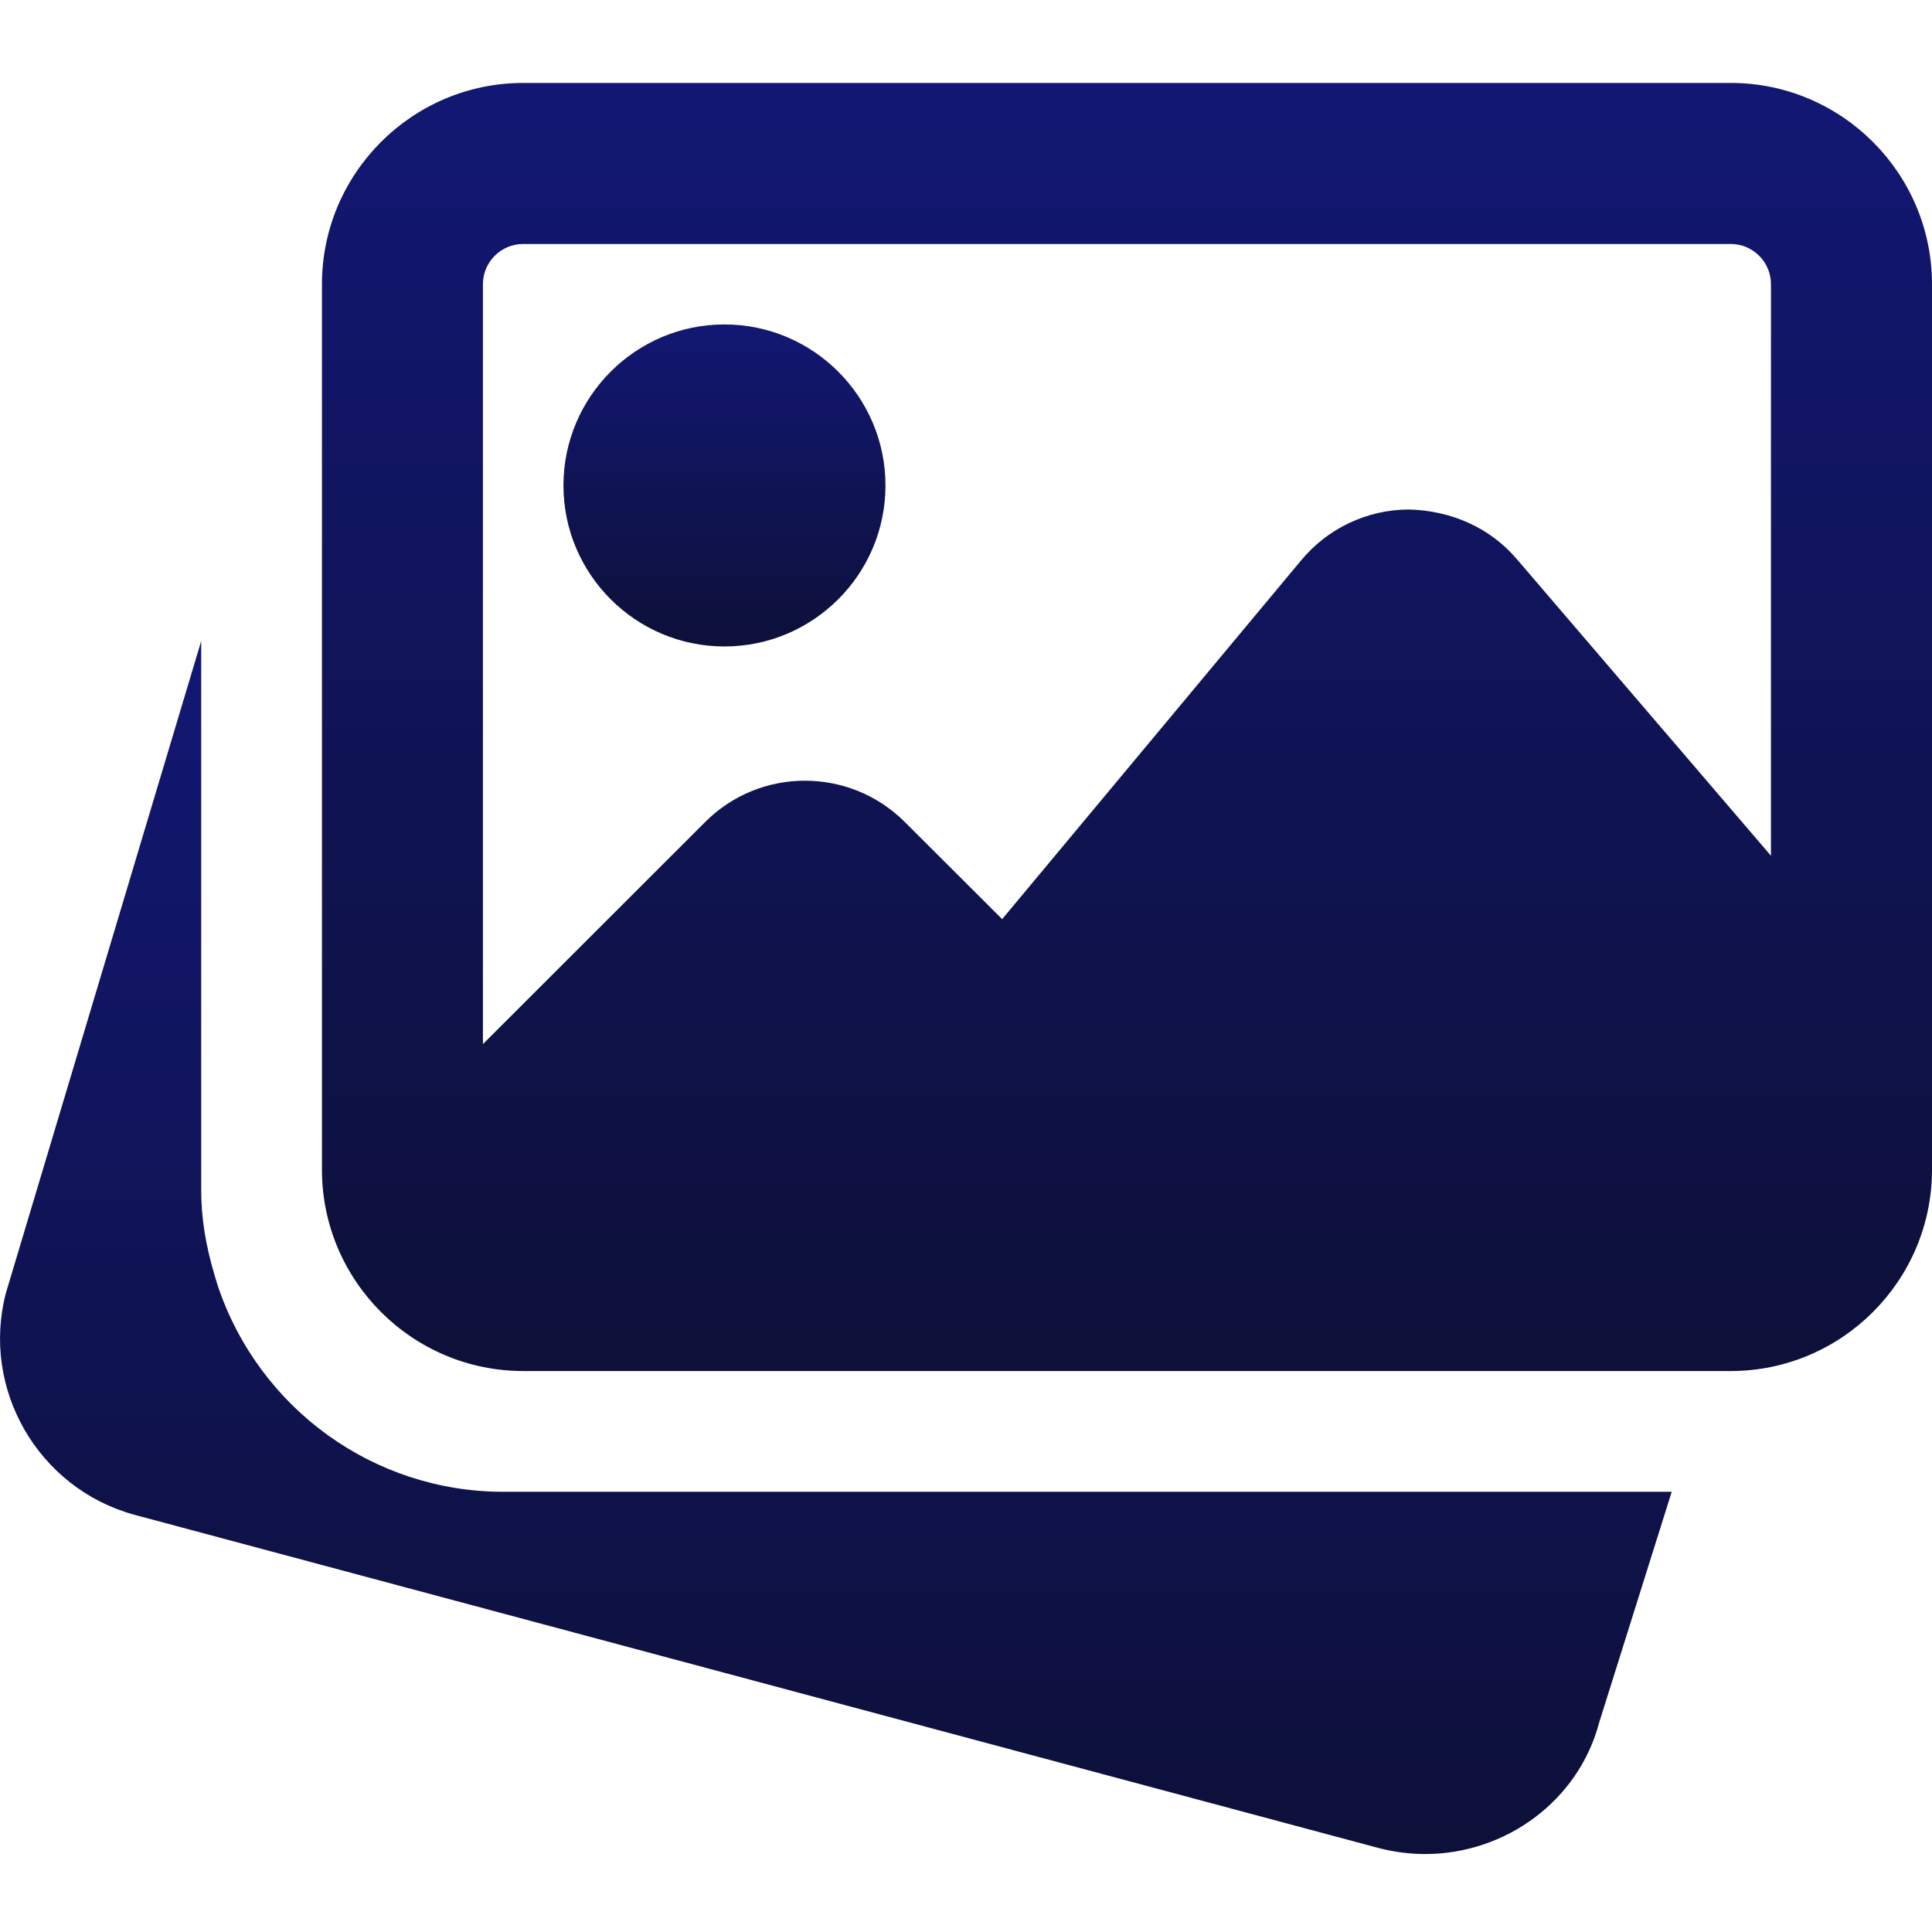 <svg width="28" height="28" viewBox="0 0 28 28" fill="none" xmlns="http://www.w3.org/2000/svg">
<path d="M7.291 21.62C5.423 21.62 3.762 20.424 3.159 18.643L3.118 18.509C2.976 18.038 2.916 17.641 2.916 17.245V9.29L0.086 18.738C-0.278 20.128 0.551 21.568 1.943 21.952L19.984 26.784C20.209 26.842 20.434 26.87 20.656 26.87C21.818 26.87 22.879 26.099 23.177 24.962L24.228 21.62H7.291Z" fill="url(#paint0_linear)"/>
<path d="M10.499 9.369C11.786 9.369 12.833 8.323 12.833 7.036C12.833 5.749 11.786 4.702 10.499 4.702C9.213 4.702 8.166 5.749 8.166 7.036C8.166 8.323 9.213 9.369 10.499 9.369Z" fill="url(#paint1_linear)"/>
<path d="M25.083 1.202H7.583C5.975 1.202 4.666 2.512 4.666 4.119V16.953C4.666 18.561 5.975 19.87 7.583 19.87H25.083C26.691 19.87 28 18.561 28 16.953V4.119C28 2.512 26.691 1.202 25.083 1.202ZM7.583 3.536H25.083C25.405 3.536 25.666 3.797 25.666 4.119V12.402L21.981 8.101C21.59 7.643 21.024 7.398 20.416 7.384C19.812 7.387 19.245 7.655 18.858 8.12L14.524 13.321L13.113 11.913C12.315 11.115 11.016 11.115 10.22 11.913L6.999 15.132V4.119C6.999 3.797 7.261 3.536 7.583 3.536Z" fill="url(#paint2_linear)"/>
<defs>
<linearGradient id="paint0_linear" x1="12.114" y1="9.29" x2="12.114" y2="26.87" gradientUnits="userSpaceOnUse">
<stop stop-color="#121773"/>
<stop offset="1" stop-color="#0D1038"/>
</linearGradient>
<linearGradient id="paint1_linear" x1="10.499" y1="4.702" x2="10.499" y2="9.369" gradientUnits="userSpaceOnUse">
<stop stop-color="#121773"/>
<stop offset="1" stop-color="#0D1038"/>
</linearGradient>
<linearGradient id="paint2_linear" x1="16.333" y1="1.202" x2="16.333" y2="19.87" gradientUnits="userSpaceOnUse">
<stop stop-color="#121773"/>
<stop offset="1" stop-color="#0D1038"/>
</linearGradient>
</defs>
</svg>
